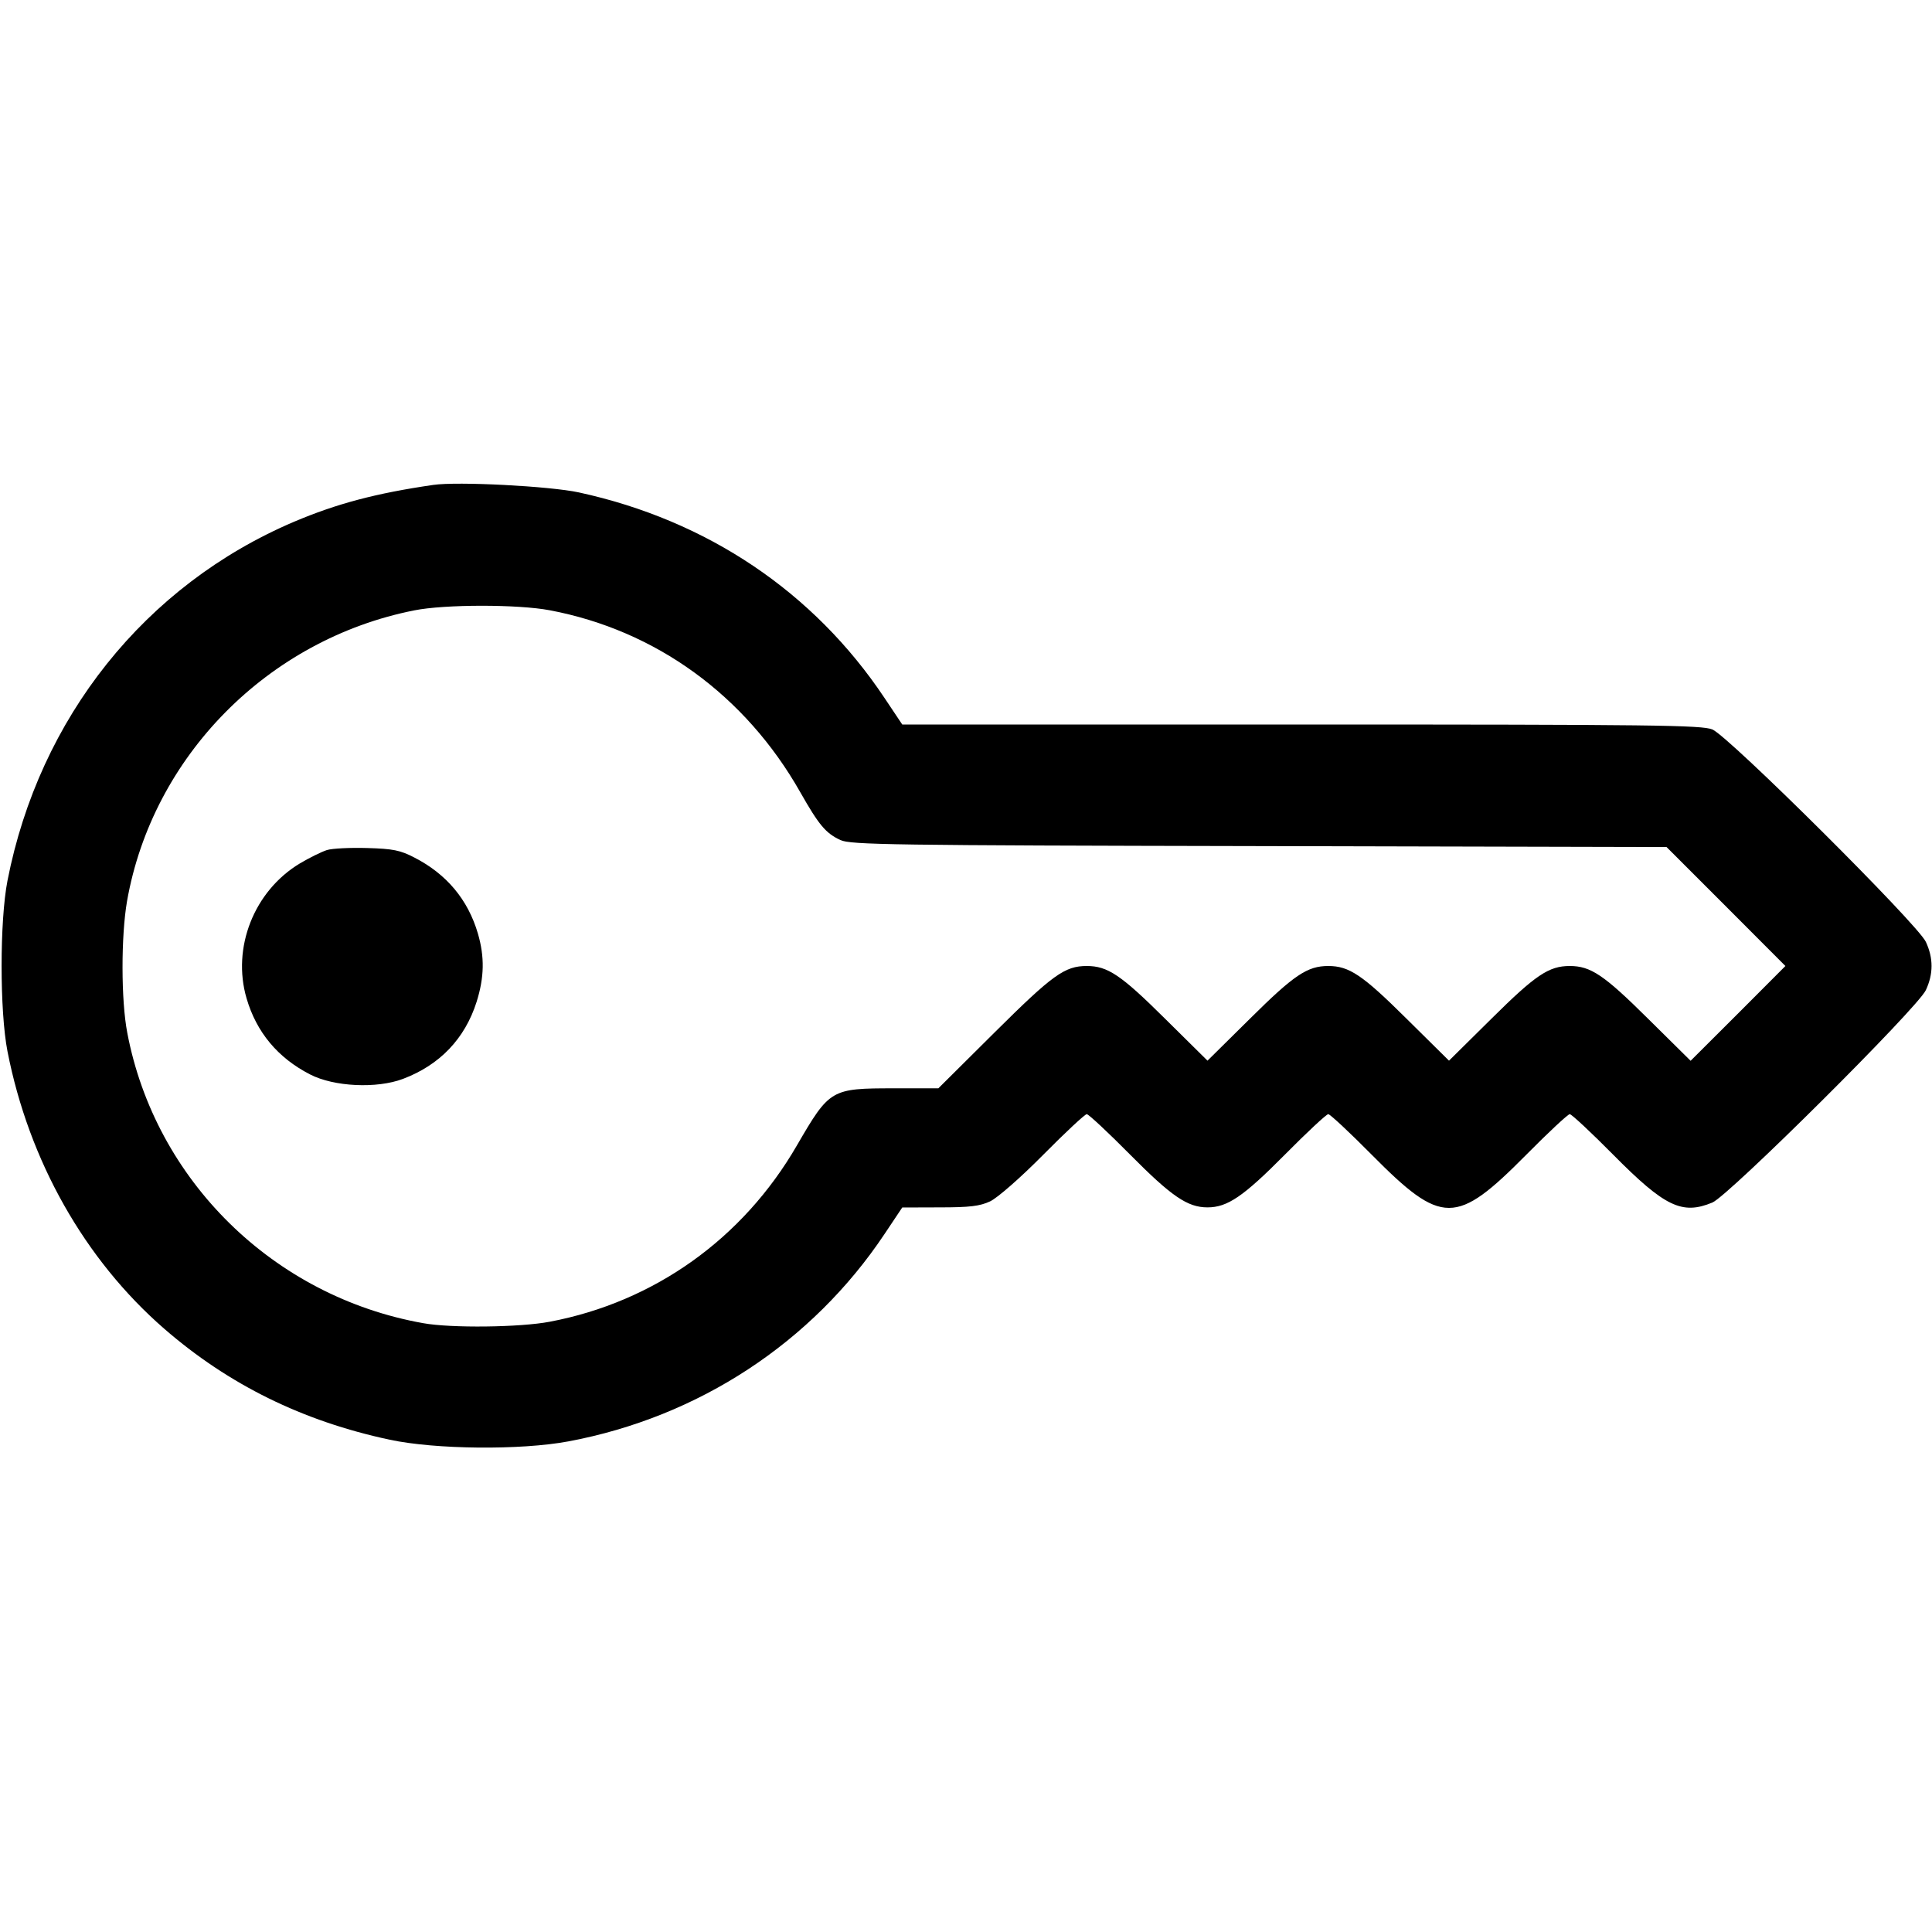 <svg width="1em" height="1em" viewBox="0 0 16 16" class="bi bi-key" fill="currentColor" xmlns="http://www.w3.org/2000/svg"><path d="M3.587 4.016 C 3.113 4.085,2.789 4.171,2.435 4.321 C 1.202 4.846,0.326 5.943,0.062 7.293 C -0.003 7.626,-0.003 8.374,0.062 8.707 C 0.239 9.613,0.701 10.431,1.360 11.004 C 1.893 11.467,2.506 11.769,3.227 11.923 C 3.605 12.004,4.311 12.011,4.707 11.937 C 5.786 11.735,6.725 11.119,7.325 10.220 L 7.472 10.000 7.782 9.999 C 8.030 9.999,8.115 9.989,8.200 9.949 C 8.261 9.920,8.450 9.755,8.640 9.563 C 8.823 9.378,8.985 9.227,9.000 9.227 C 9.015 9.227,9.177 9.378,9.360 9.563 C 9.703 9.909,9.835 9.999,10.000 9.999 C 10.165 9.999,10.297 9.909,10.640 9.563 C 10.823 9.378,10.985 9.227,11.000 9.227 C 11.015 9.227,11.177 9.378,11.360 9.563 C 11.942 10.150,12.058 10.150,12.640 9.563 C 12.823 9.378,12.985 9.227,13.000 9.227 C 13.015 9.227,13.177 9.378,13.360 9.563 C 13.787 9.994,13.930 10.063,14.181 9.959 C 14.316 9.903,15.880 8.348,15.949 8.200 C 16.012 8.065,16.012 7.935,15.949 7.800 C 15.880 7.652,14.316 6.097,14.181 6.041 C 14.094 6.005,13.688 6.000,10.777 6.000 L 7.472 6.000 7.325 5.780 C 6.740 4.903,5.857 4.309,4.794 4.078 C 4.554 4.026,3.789 3.986,3.587 4.016 M4.553 5.054 C 5.432 5.220,6.173 5.759,6.627 6.560 C 6.782 6.833,6.838 6.900,6.960 6.957 C 7.044 6.996,7.382 7.001,10.428 7.007 L 13.802 7.015 14.294 7.507 L 14.786 8.000 14.394 8.393 L 14.001 8.785 13.646 8.434 C 13.283 8.074,13.173 8.000,13.000 8.000 C 12.827 8.000,12.717 8.074,12.355 8.433 L 12.000 8.784 11.645 8.433 C 11.283 8.074,11.173 8.000,11.000 8.000 C 10.827 8.000,10.717 8.074,10.355 8.433 L 10.000 8.784 9.645 8.433 C 9.283 8.074,9.173 8.000,9.000 8.000 C 8.818 8.000,8.718 8.072,8.239 8.548 L 7.771 9.013 7.405 9.013 C 6.881 9.013,6.871 9.019,6.599 9.487 C 6.152 10.259,5.418 10.782,4.553 10.946 C 4.307 10.993,3.736 11.000,3.505 10.958 C 2.266 10.738,1.286 9.776,1.054 8.553 C 1.002 8.283,1.002 7.753,1.052 7.463 C 1.263 6.264,2.219 5.295,3.430 5.055 C 3.684 5.004,4.290 5.004,4.553 5.054 M2.707 7.040 C 2.663 7.054,2.561 7.104,2.481 7.152 C 2.104 7.380,1.919 7.848,2.042 8.268 C 2.124 8.549,2.301 8.761,2.568 8.898 C 2.765 9.000,3.120 9.017,3.337 8.935 C 3.642 8.820,3.850 8.602,3.947 8.297 C 4.011 8.093,4.014 7.925,3.958 7.732 C 3.876 7.451,3.699 7.239,3.432 7.102 C 3.315 7.041,3.254 7.029,3.040 7.023 C 2.901 7.019,2.751 7.026,2.707 7.040 " stroke="none" fill="black" fill-rule="evenodd"></path></svg>
